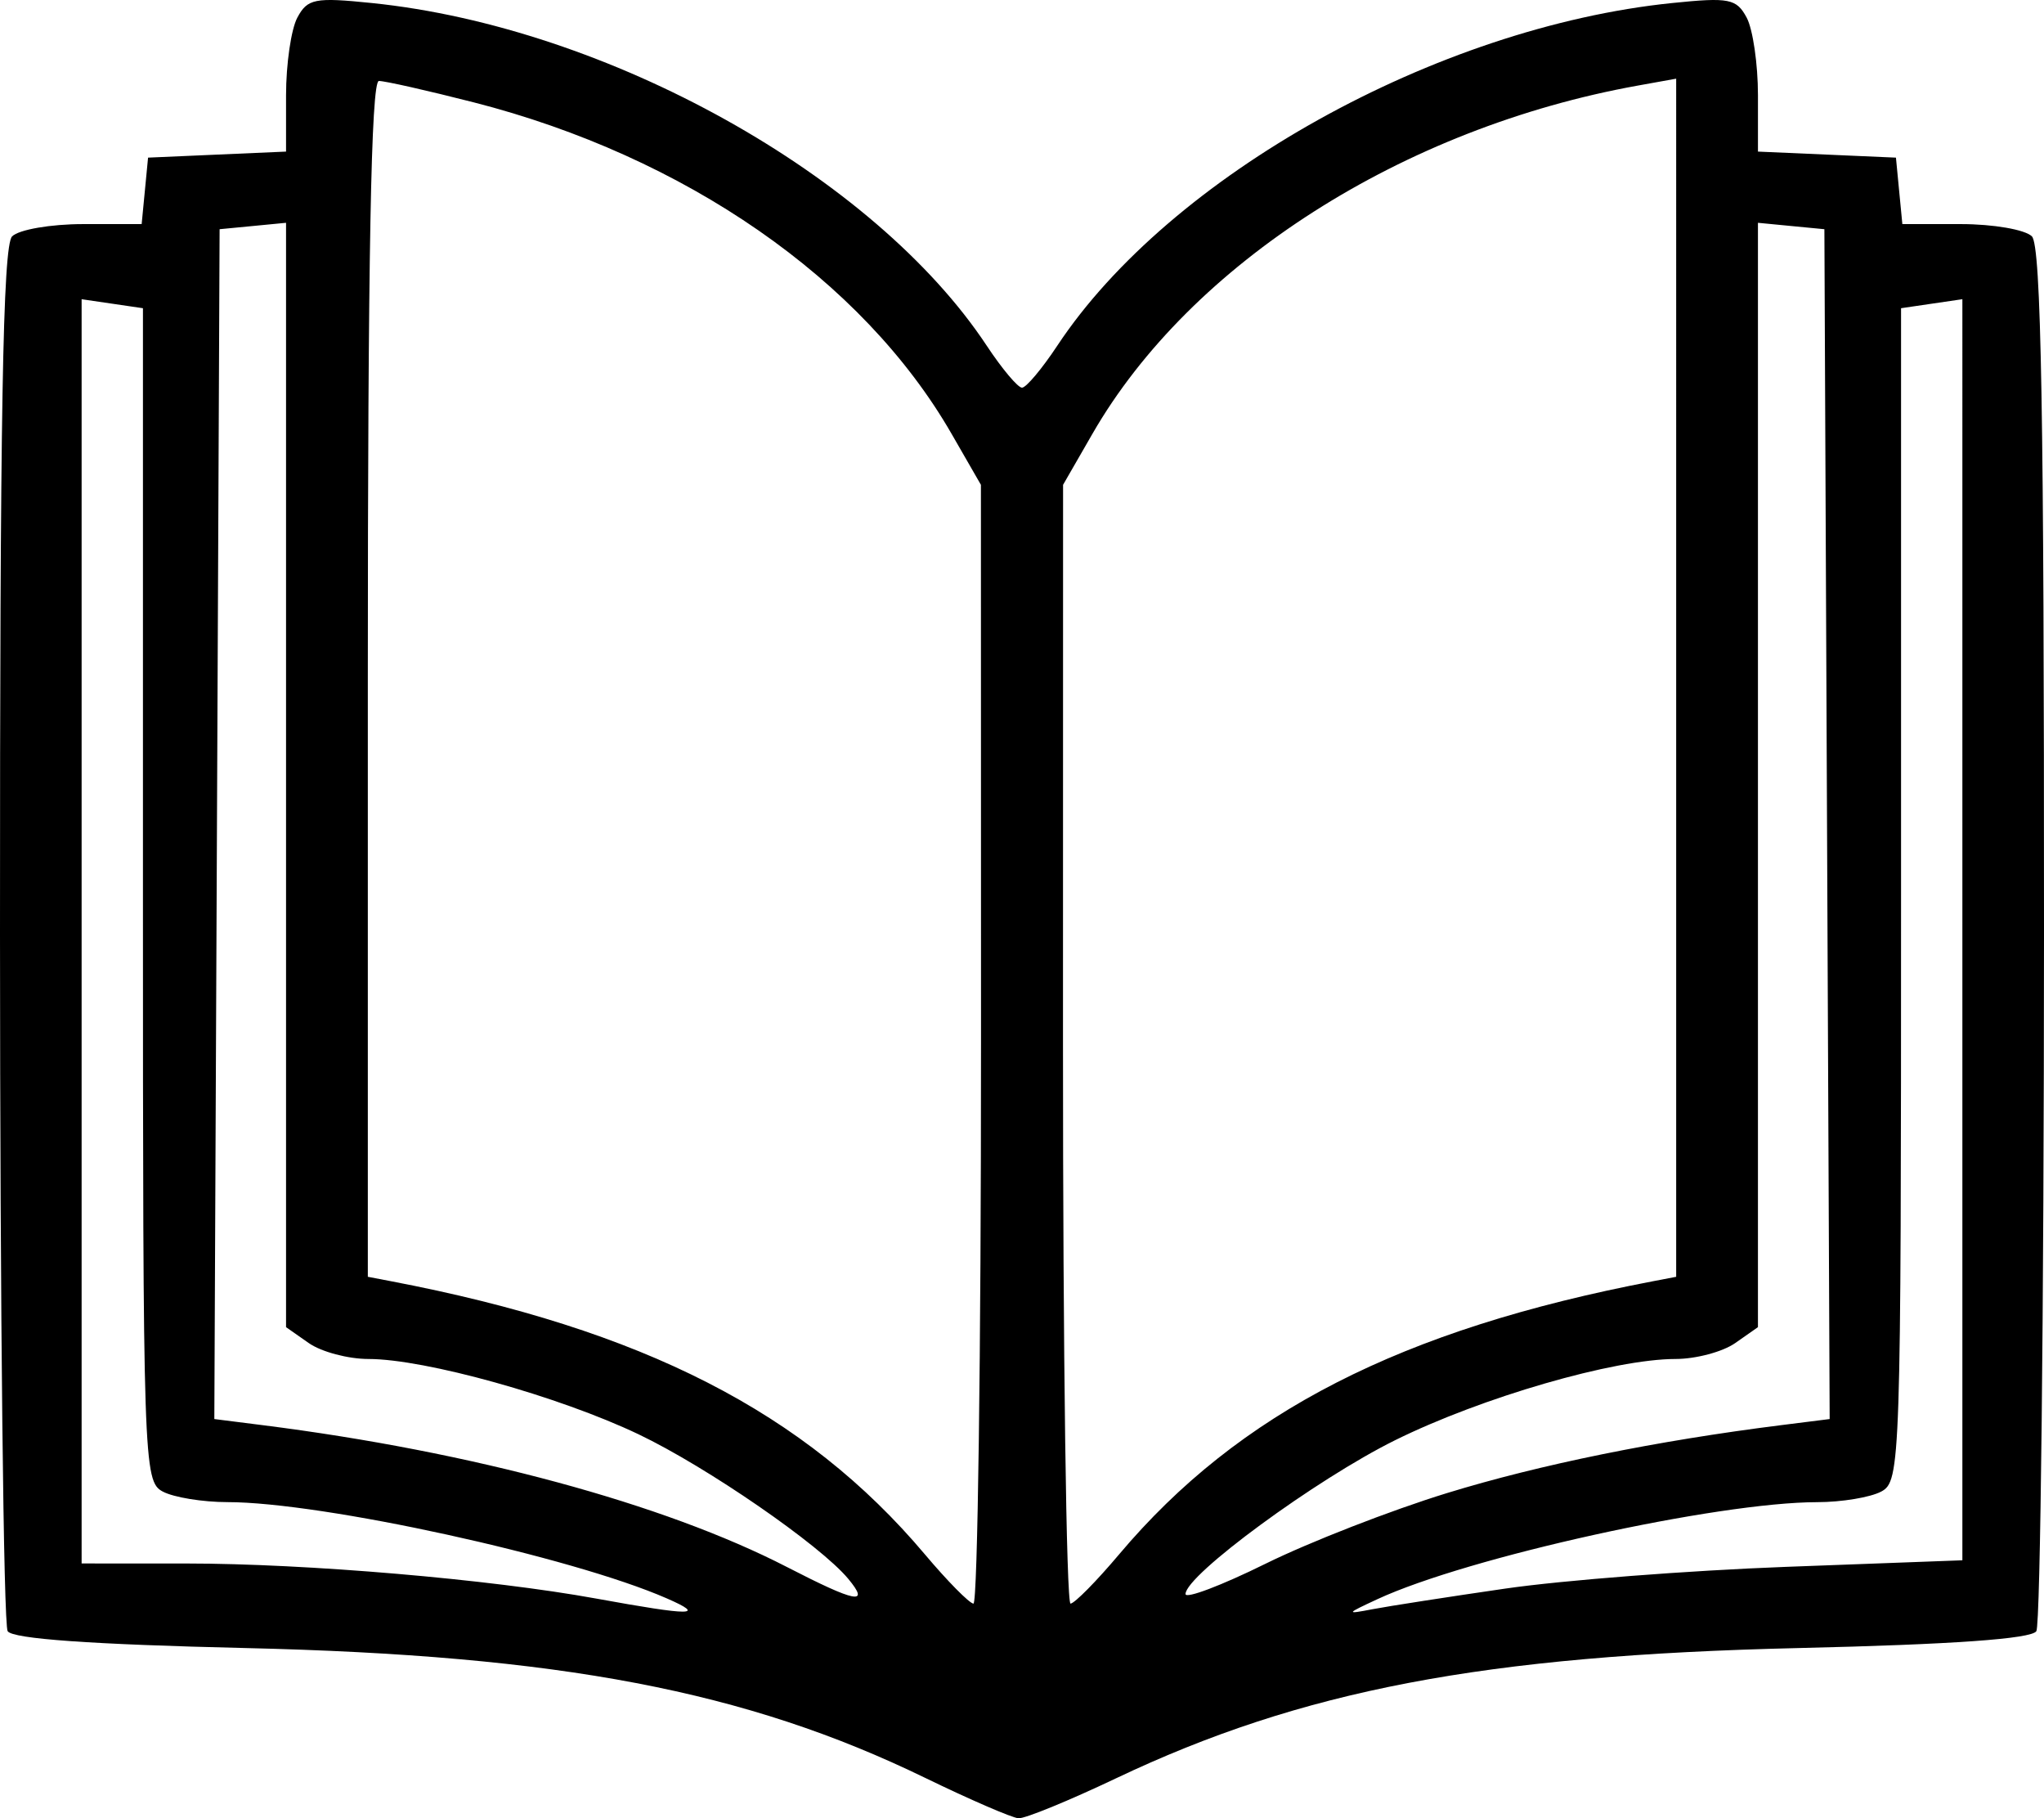 <svg xmlns="http://www.w3.org/2000/svg" width="199.97" height="177.841"><path d="M190.5 284.958c-17.494-8.5-35.691-11.97-66.5-12.686-15.02-.35-22.744-.897-23.235-1.648-.404-.618-.741-31.297-.75-68.174-.011-50.834.275-67.34 1.185-68.25.66-.66 3.781-1.2 6.937-1.2h5.736l.314-3.25.313-3.25 6.75-.296 6.75-.295v-5.52c0-3.036.497-6.448 1.103-7.582.995-1.859 1.714-2 7.295-1.428 23.065 2.363 49.155 16.9 60.15 33.513 1.494 2.26 3.048 4.108 3.452 4.108.404 0 1.958-1.849 3.453-4.108 10.994-16.613 37.084-31.15 60.149-33.513 5.581-.572 6.3-.43 7.295 1.428.606 1.134 1.103 4.546 1.103 7.582v5.52l6.75.295 6.75.296.313 3.25.314 3.25h5.736c3.156 0 6.277.54 6.937 1.2.91.91 1.196 17.416 1.185 68.25-.008 36.877-.346 67.556-.75 68.174-.49.751-8.215 1.299-23.235 1.648-30.828.716-48.66 4.12-66.846 12.762-4.59 2.181-8.865 3.931-9.5 3.888-.635-.043-4.754-1.827-9.154-3.964zm-25.263-17.548c-9.32-4.074-33.69-9.41-42.979-9.41-2.414 0-5.26-.466-6.324-1.035-1.878-1.005-1.934-2.709-1.934-58.387v-57.351l-3-.44-3-.44V264l10.25.003c11.771.004 29.709 1.539 40.105 3.432 9.378 1.707 10.832 1.702 6.882-.025zm82.063-.955c5.61-.815 17.962-1.77 27.45-2.124l17.25-.642V140.346l-3 .44-3 .441v57.351c0 55.678-.056 57.382-1.934 58.387-1.064.57-3.877 1.037-6.25 1.039-9.834.009-34.18 5.378-43.053 9.493-3.09 1.434-3.115 1.485-.463.977 1.54-.296 7.39-1.204 13-2.019zm-64.296-.95c-2.742-3.304-13.838-10.953-20.504-14.133-7.792-3.718-20.896-7.372-26.437-7.372-1.99 0-4.618-.7-5.84-1.557L128 240.887V132.873l-3.25.314-3.25.313-.258 58.188-.258 58.187 4.758.602c20.425 2.584 39.213 7.667 51.258 13.868 6.778 3.49 8.159 3.756 6.004 1.16zm12.987-52.255-.01-54.75-2.879-5c-8.684-15.079-26.072-27.13-46.77-32.415-4.49-1.147-8.653-2.085-9.249-2.085-.765 0-1.083 17.16-1.083 58.481v58.48l2.25.43c24.659 4.709 40.542 12.831 52.25 26.72 2.2 2.61 4.338 4.777 4.75 4.817.412.04.746-24.566.74-54.678zm13.509 49.86c11.708-13.888 27.591-22.01 52.25-26.718l2.25-.43V118.777l-3.75.675c-22.979 4.131-43.761 17.394-53.352 34.048l-2.88 5-.008 54.75c-.005 30.113.328 54.718.74 54.678.413-.04 2.55-2.208 4.75-4.817zm32.063-5.99c9.105-2.797 20.504-5.115 32.695-6.647l4.758-.598-.258-58.187-.258-58.188-3.25-.313-3.25-.314v108.014l-2.223 1.556c-1.222.856-3.85 1.557-5.84 1.557-6.008 0-18.953 3.749-27.437 7.946-7.722 3.82-20.5 13.198-20.5 15.045 0 .495 3.516-.836 7.813-2.958 4.297-2.122 12.285-5.233 17.75-6.912z" style="fill:#000" transform="translate(-100.015 -111.082)"/></svg>
